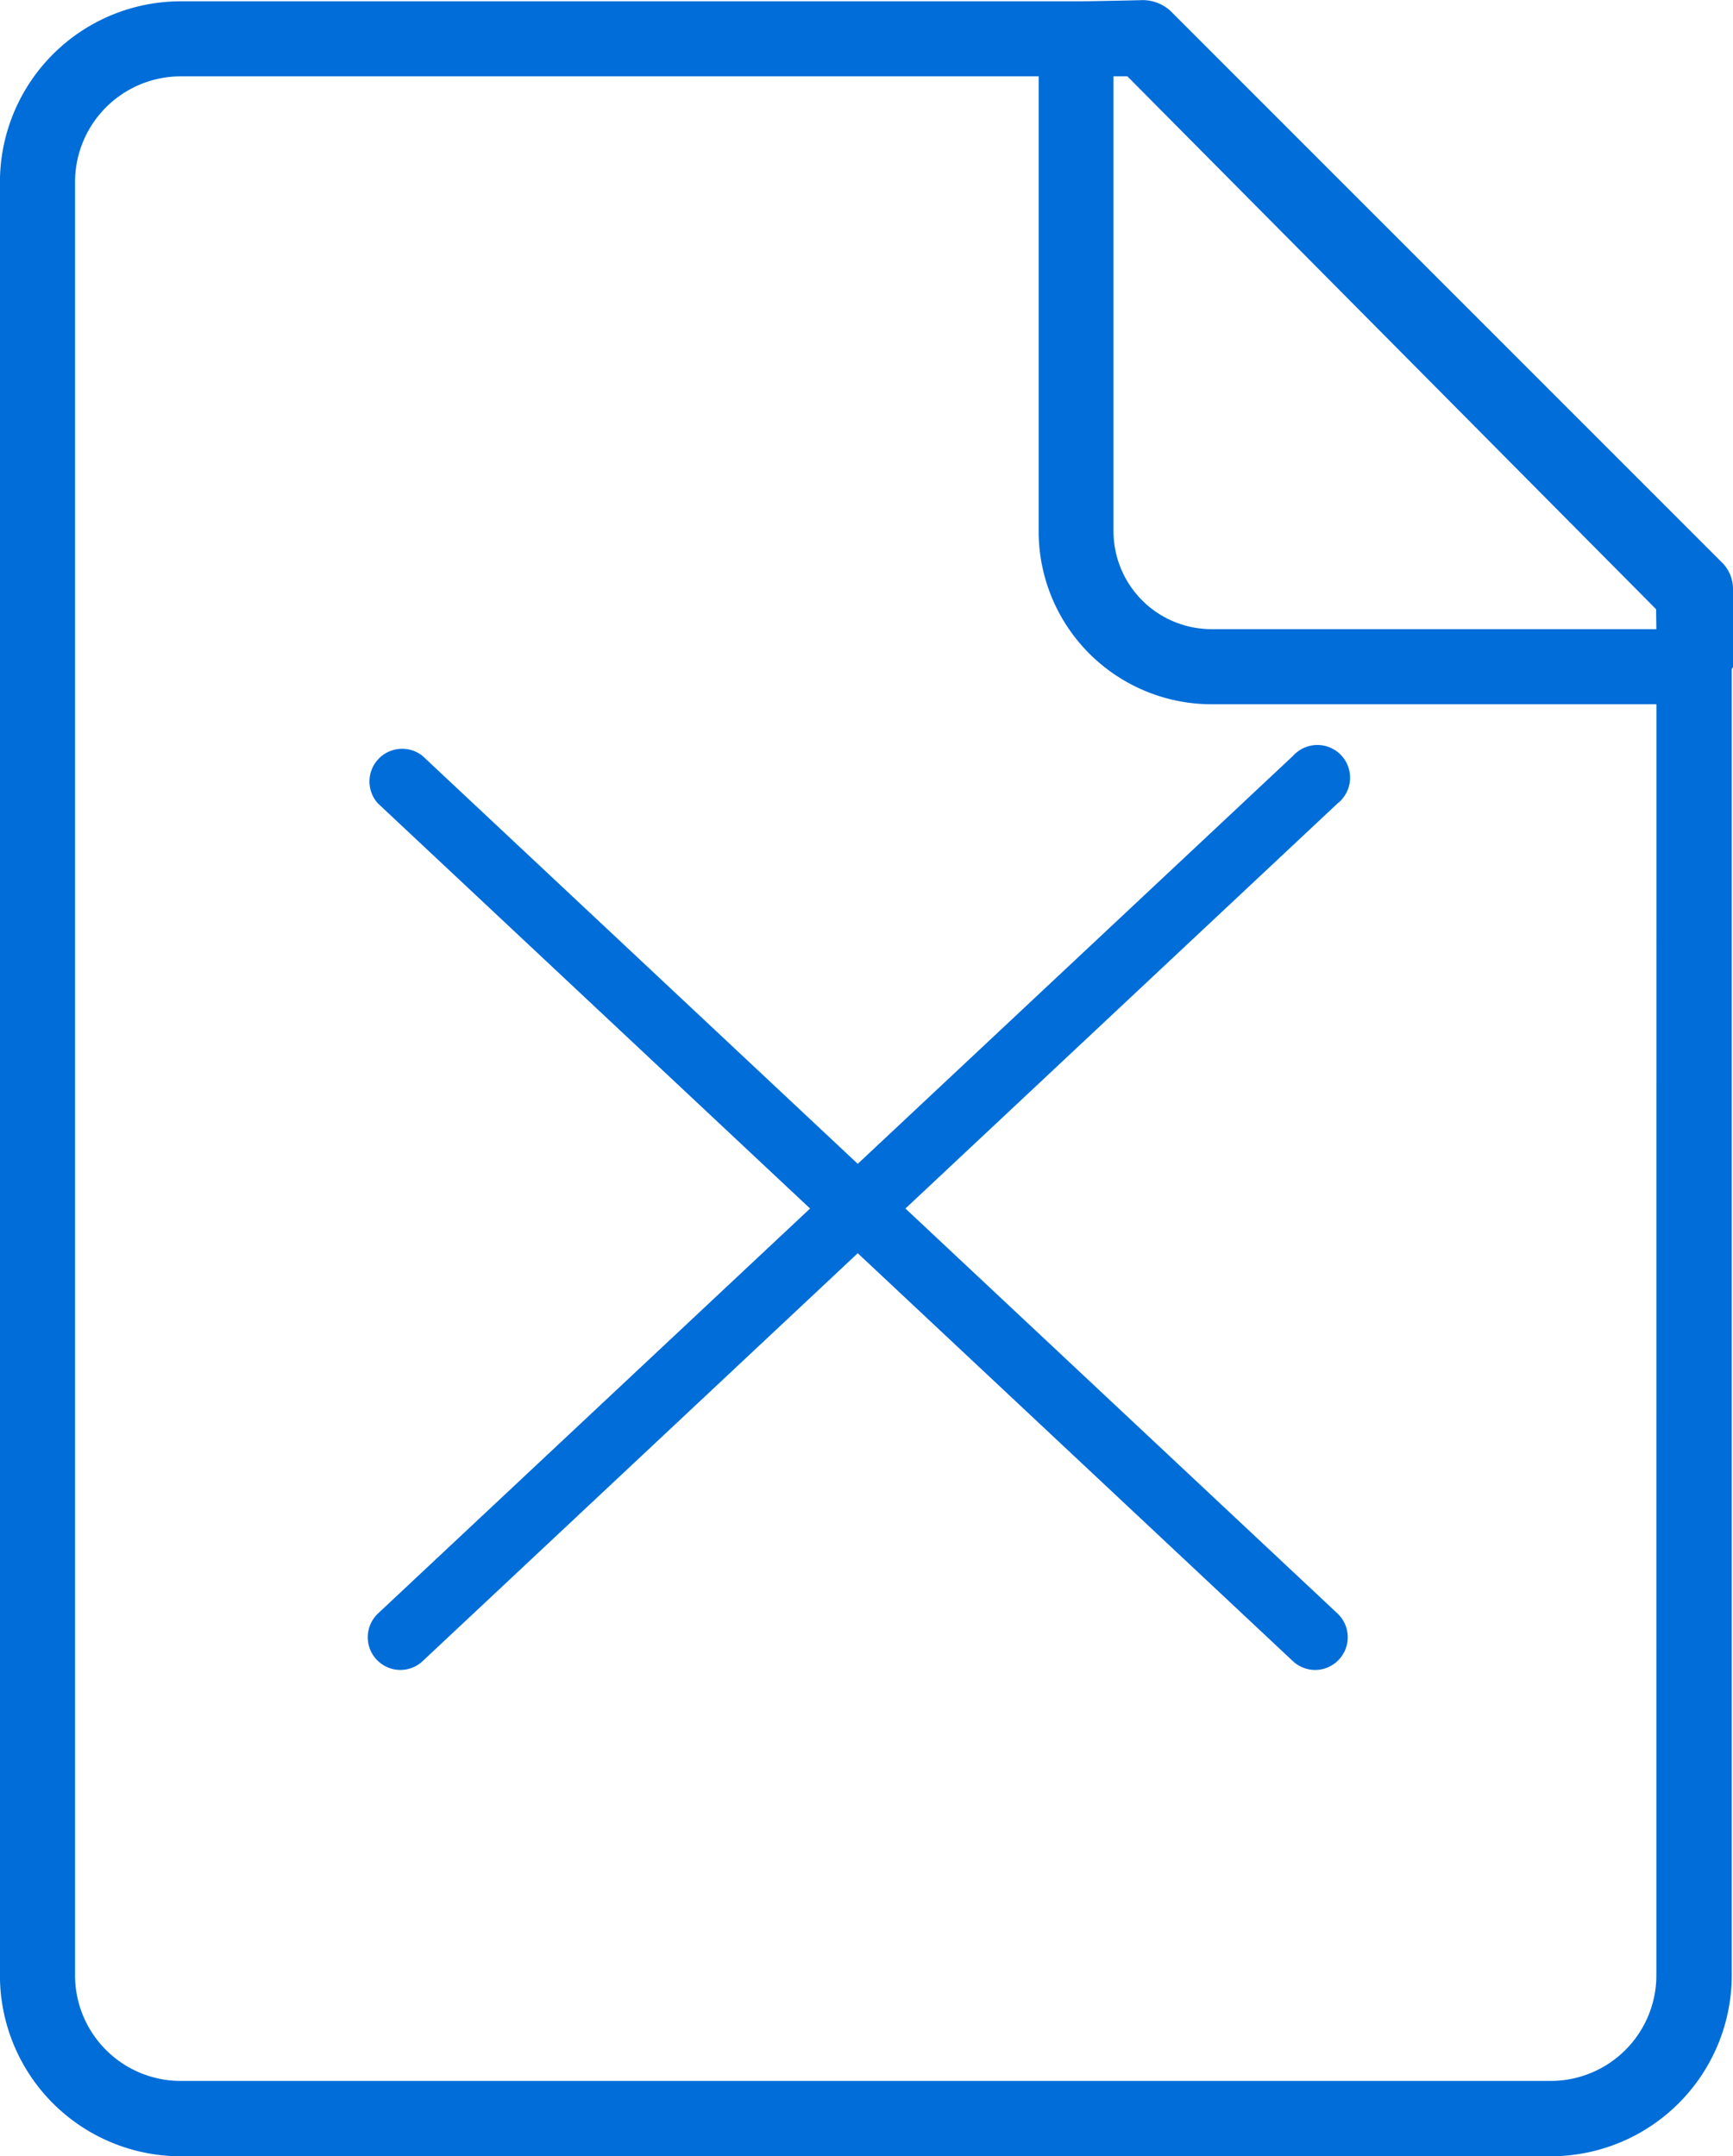 <svg id="Capa_1" data-name="Capa 1" xmlns="http://www.w3.org/2000/svg" viewBox="0 0 317.95 395.71"><defs><style>.cls-1{fill:none;}.cls-2{fill:#006dd9;}</style></defs><path class="cls-1" d="M362.16,217.58h81.6v-3.66l-97-97.79h-2.55v83.53A18,18,0,0,0,362.16,217.58Z" transform="translate(-139.86 -102.12)"/><path class="cls-1" d="M344.21,116.13v83.53a18,18,0,0,0,18,17.92h81.6v-3.66l-97-97.79Z" transform="translate(-139.86 -102.12)"/><path class="cls-2" d="M455.75,205.31,354.62,104.14a7.59,7.59,0,0,0-5.05-2s-8.93.22-12.24.22H173a33.19,33.19,0,0,0-33.15,33.19V464.64A33.19,33.19,0,0,0,173,497.83H424.4a33.23,33.23,0,0,0,33.18-33.19V225c0-.21.23-.33.23-.53V210.17A6.81,6.81,0,0,0,455.75,205.31Zm-12,207.86v51.47A19.39,19.39,0,0,1,424.4,484H173a19.39,19.39,0,0,1-19.37-19.4V135.53A19.4,19.4,0,0,1,173,116.13H330.42v83.53a31.74,31.74,0,0,0,31.74,31.7h81.6Zm0-195.59h-81.6a18,18,0,0,1-18-17.92V116.13h2.55l97,97.79Z" transform="translate(-139.86 -102.12)"/><path class="cls-2" d="M213.27,408.58a6,6,0,0,1-4.08-10.34L377.1,240.82a6,6,0,1,1,8.17,8.73L217.36,407A6,6,0,0,1,213.27,408.58Z" transform="translate(-139.86 -102.12)"/><path class="cls-2" d="M381.18,408.58A6,6,0,0,1,377.1,407L209.19,249.55a6,6,0,0,1,8.17-8.73L385.27,398.24a6,6,0,0,1-4.09,10.34Z" transform="translate(-139.86 -102.12)"/></svg>
